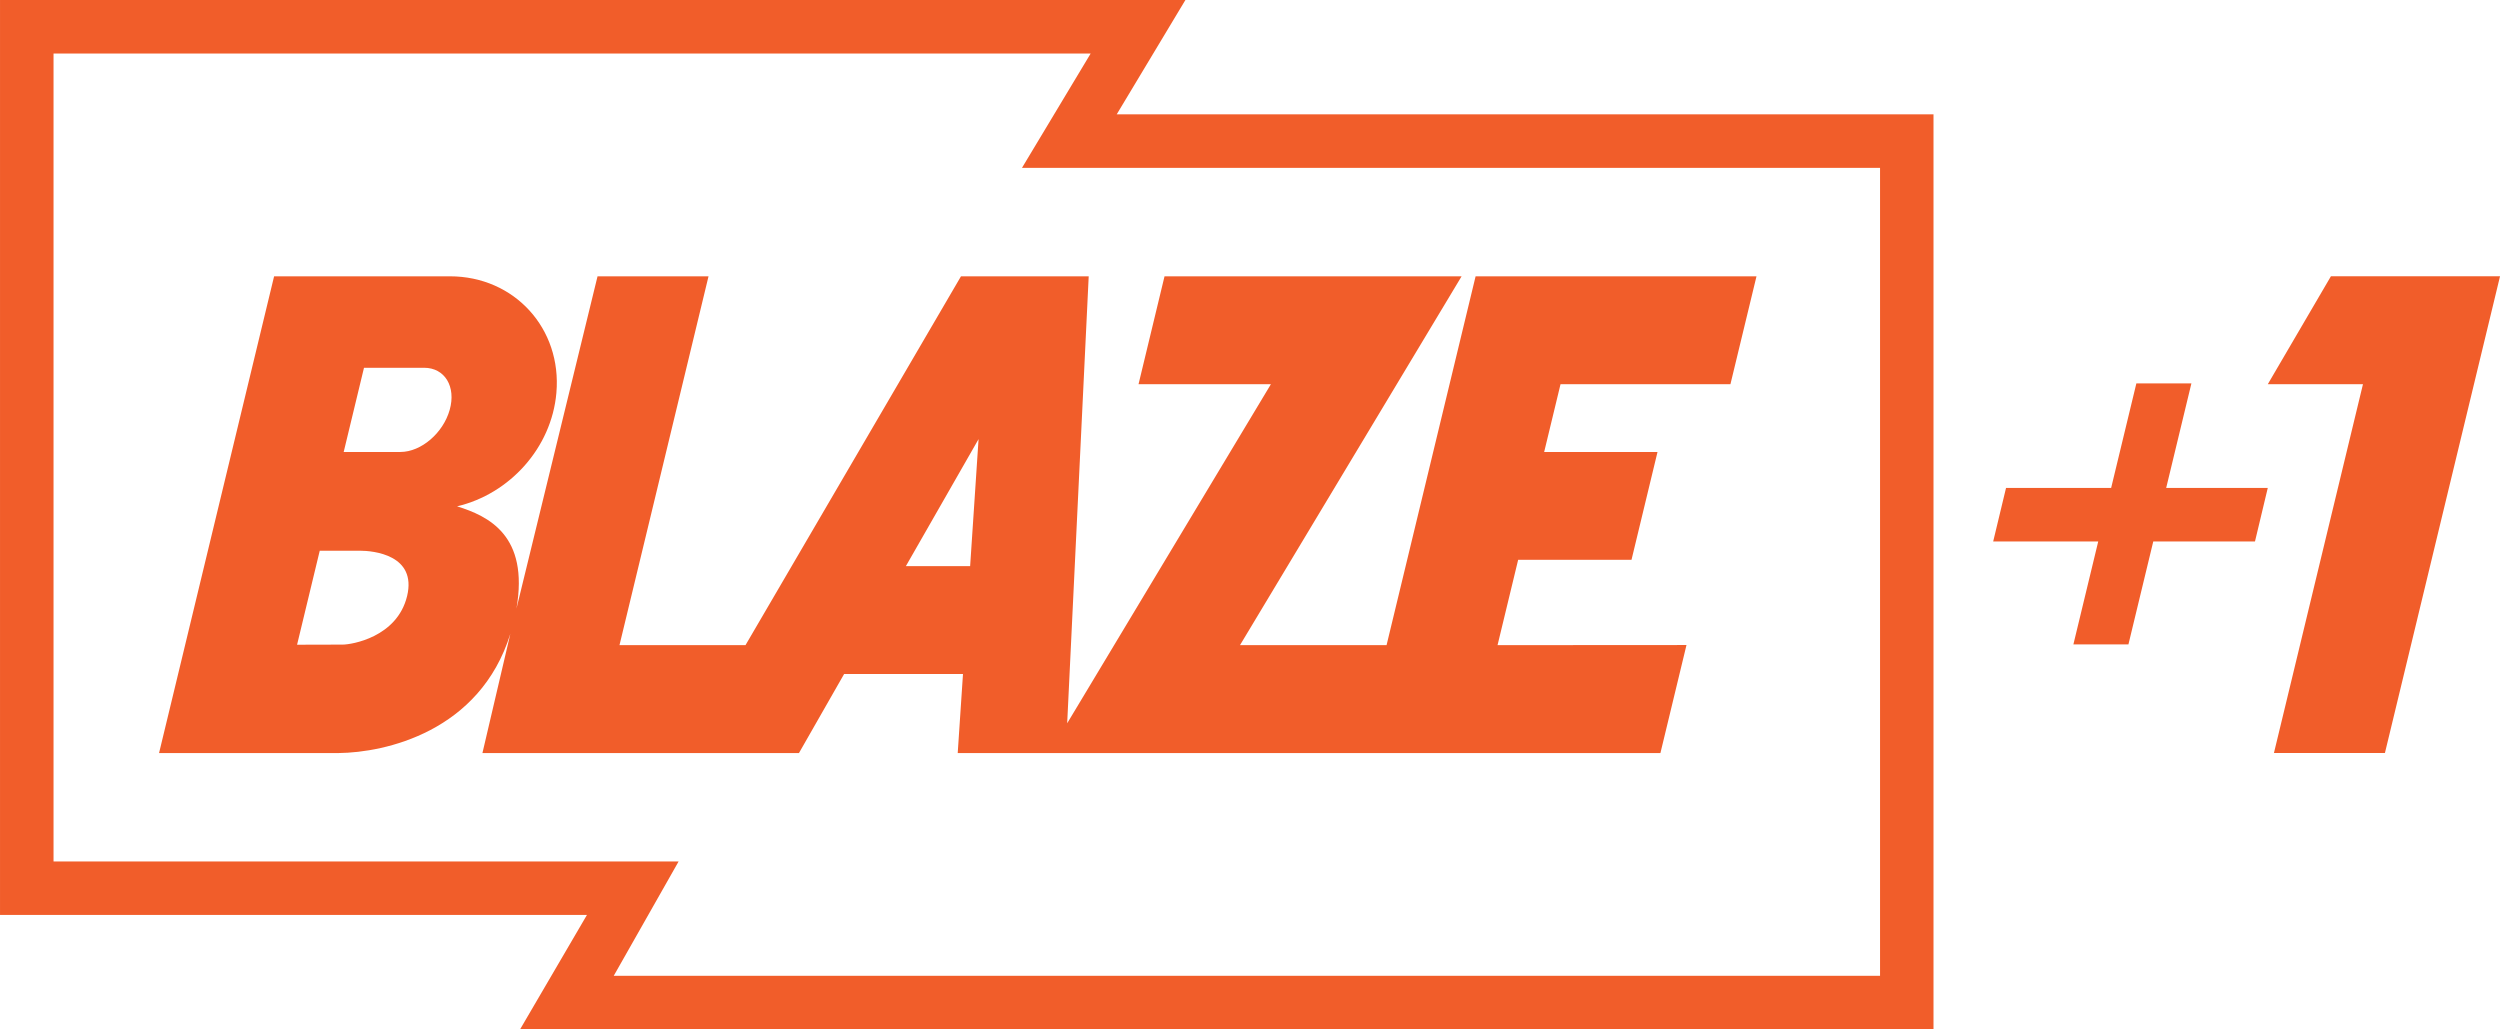 <svg height="5.991mm" viewBox="0 0 51.555 21.226" width="14.55mm" xmlns="http://www.w3.org/2000/svg" xmlns:xlink="http://www.w3.org/1999/xlink"><clipPath id="a"><path d="m419.528 0h419.527v595.275h-419.527z"/></clipPath><path d="m0 0 1.133 1.886h-19.556v-15.094h9.683l-1.103-1.887h23.318v15.095zm12.593-14.212h-20.891l1.07 1.886h-10.312v13.329h17.11l-1.133-1.886h14.156z" fill="#f15d2a" transform="matrix(1.25 0 0 -1.25 23.029 2.357)"/><g clip-path="url(#a)" transform="matrix(1.25 0 0 -1.25 -804.33 450.177)"><g transform="translate(672.012 353.804)"><path d="m0 0 .43 1.78h-4.634l-1.469-6.085h-2.418l3.656 6.085h-4.901l-.429-1.78h2.184l-3.361-5.594.355 7.374h-2.107l-3.555-6.085h-2.079l1.469 6.085h-1.831l-1.338-5.483c.21 1.21-.463 1.527-.979 1.688h-.001c.864.203 1.56.963 1.639 1.871.093 1.062-.693 1.924-1.757 1.924h-2.9l-1.898-7.865h2.965c.757.008 2.328.347 2.831 1.969l-.461-1.969h5.222l.745 1.304h1.961l-.087-1.304h11.593l.43 1.782-3.117-.002.34 1.408h1.87l.429 1.779h-1.87l.27 1.118zm-21.832-3.496c-.165-.681-.92-.8-1.062-.8-.141 0-.753-.002-.753-.002l.374 1.551h.662c.22 0 .943-.068.779-.749m.703 3.073c-.108-.384-.471-.694-.812-.695h-.937l.335 1.389h.992c.341 0 .53-.311.422-.694m8.586-2.578h-1.06l1.199 2.095z" fill="#f15d2a"/></g></g><path d="m0 0 .416 1.724h-.908l-.416-1.724h-1.734l-.212-.883h1.733l-.41-1.699h.908l.41 1.699h1.678l.211.883z" fill="#f15d2a" transform="matrix(1.25 0 0 -1.25 44.671 10.061)"/><path d="m0 0h1.831l1.899 7.865h-2.79l-1.041-1.78h1.57z" fill="#f15d2a" transform="matrix(1.25 0 0 -1.25 46.893 15.528)"/></svg>